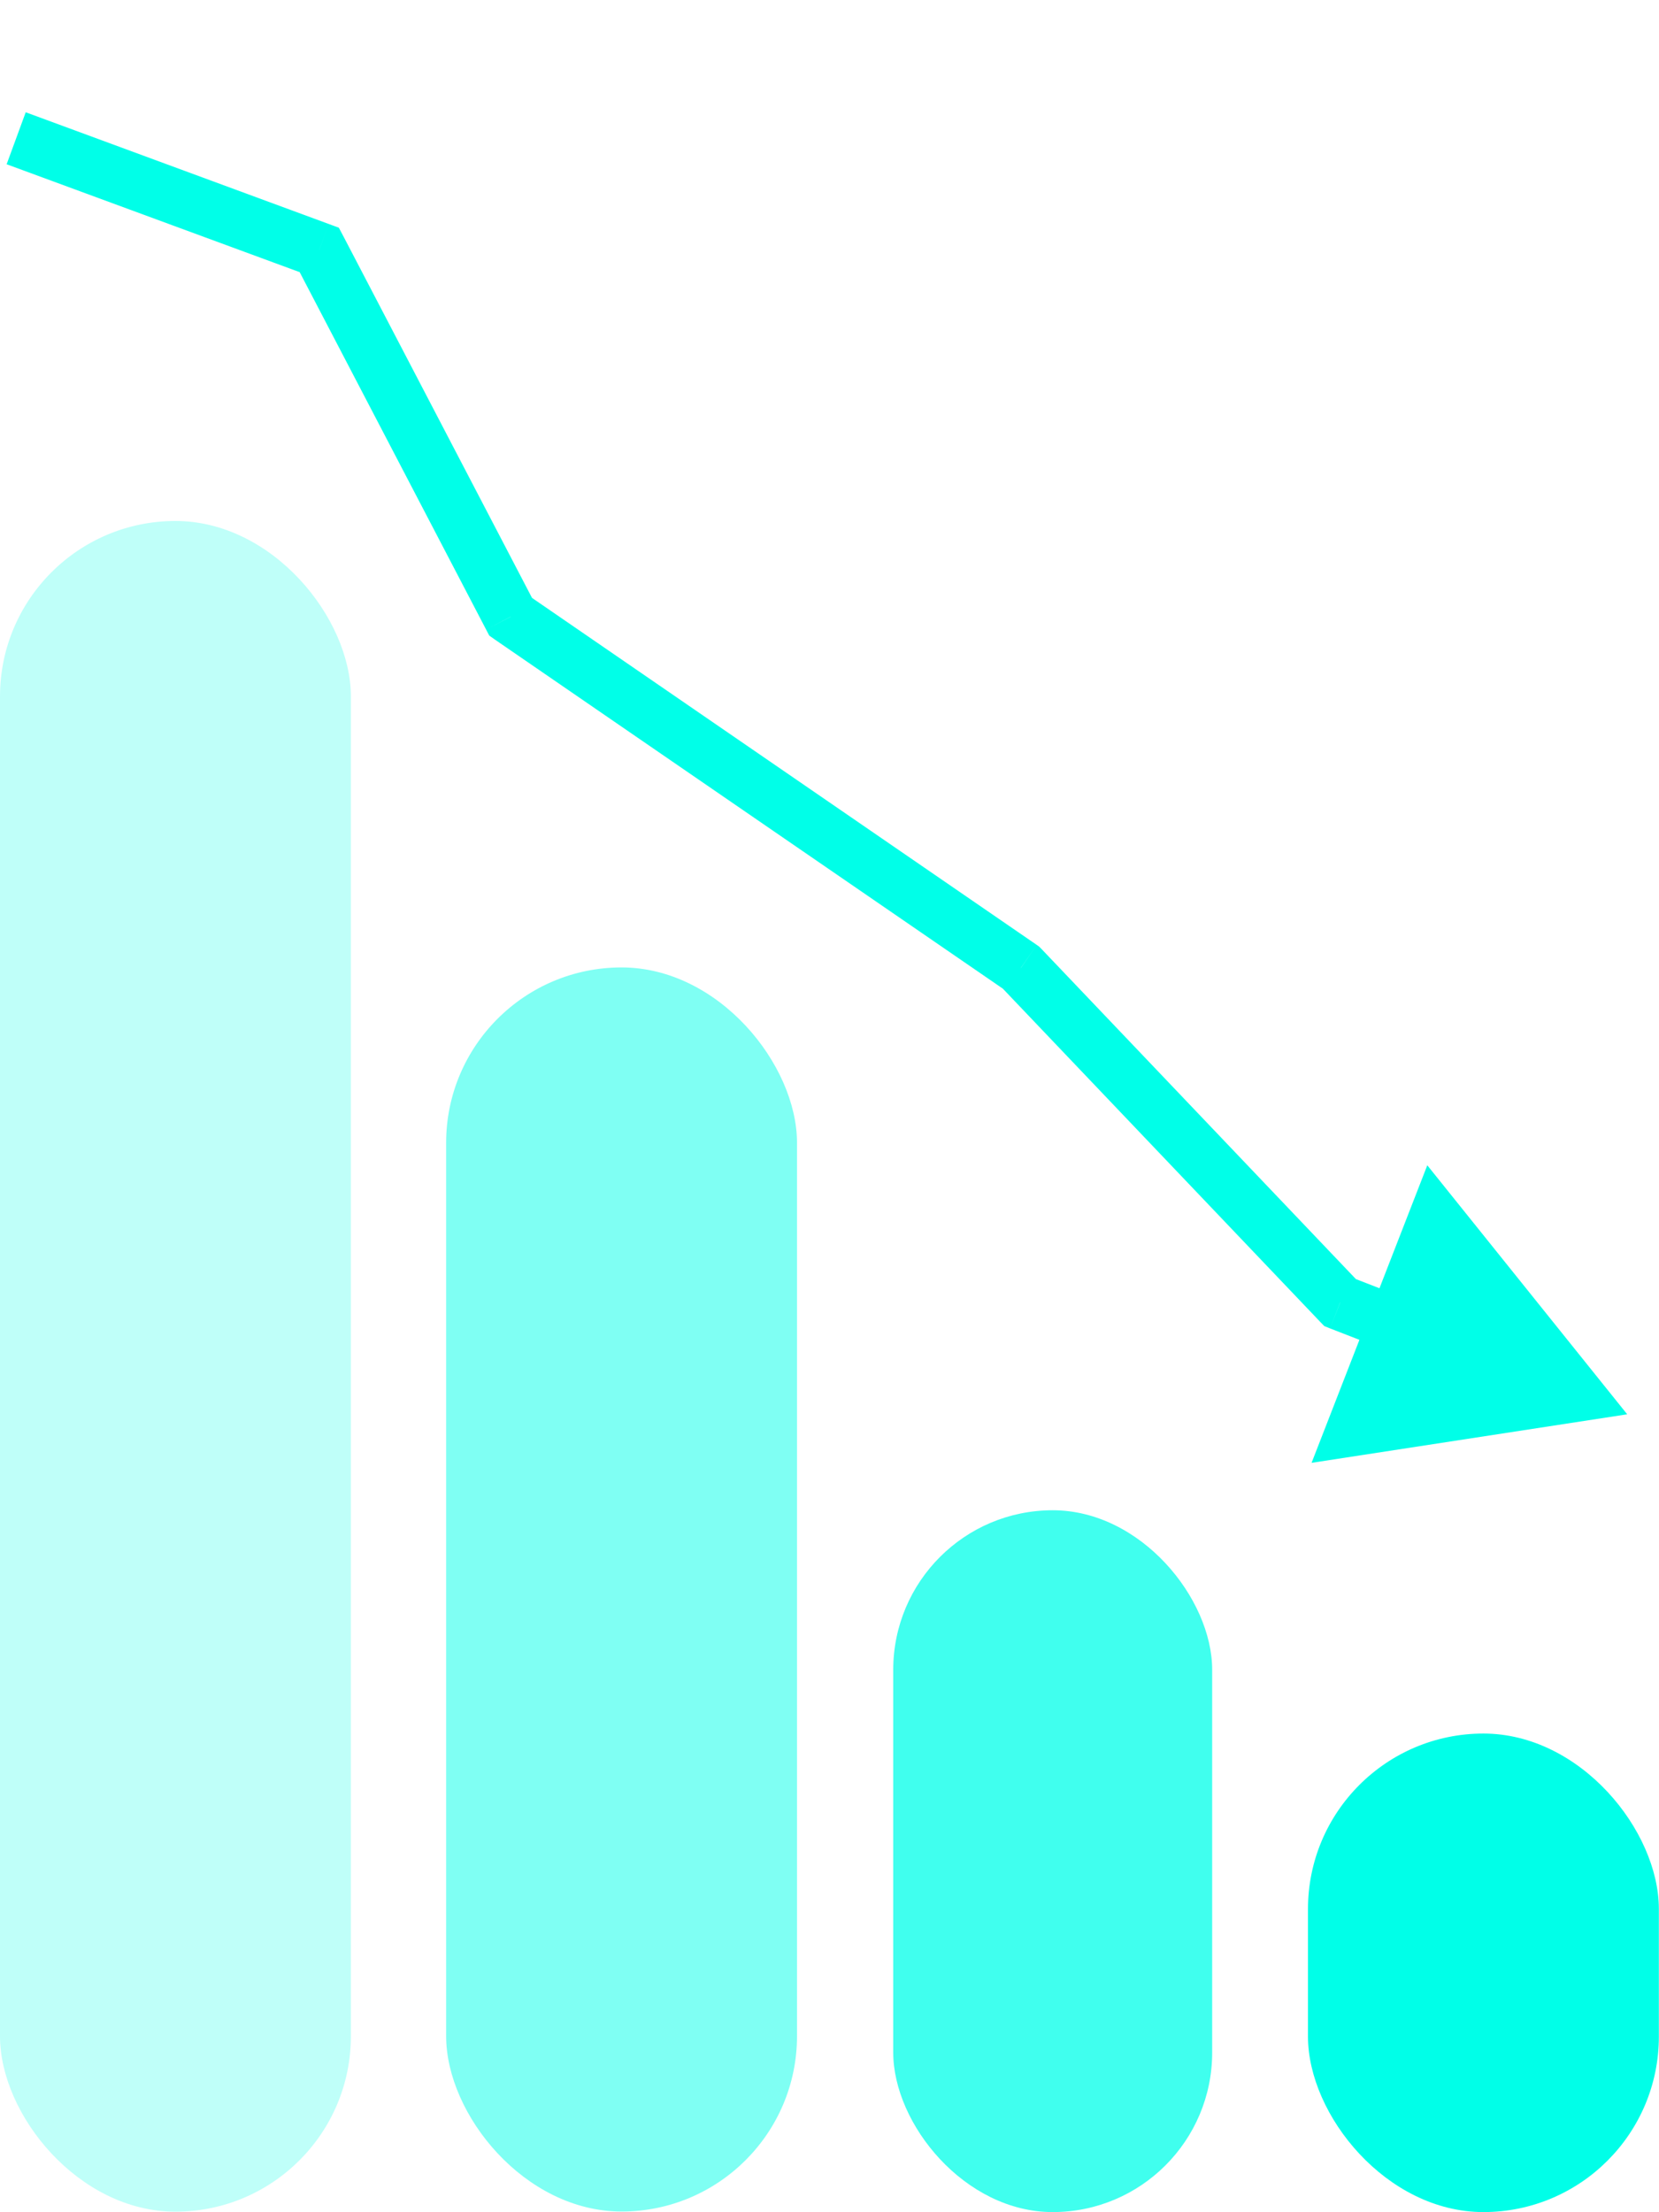 <svg width="12" height="16" viewBox="0 0 12 16" fill="none" xmlns="http://www.w3.org/2000/svg">
<rect y="3.768" width="2.538" height="12.228" rx="1.269" fill="#00FFE8" fill-opacity="0.25"/>
<rect x="3.227" y="6.997" width="2.538" height="8.998" rx="1.269" fill="#00FFE8" fill-opacity="0.5"/>
<rect x="6.461" y="10.923" width="2.307" height="5.076" rx="1.154" fill="#00FFE8" fill-opacity="0.75"/>
<rect x="9.461" y="12.538" width="2.538" height="3.461" rx="1.269" fill="#00FFE8"/>
<path d="M2.309 1.808L2.487 1.715L2.451 1.647L2.378 1.62L2.309 1.808ZM3.694 4.461L3.516 4.553L3.539 4.597L3.58 4.626L3.694 4.461ZM7.386 6.999L7.531 6.861L7.516 6.846L7.499 6.834L7.386 6.999ZM9.693 9.421L9.548 9.559L9.579 9.591L9.621 9.608L9.693 9.421ZM11.77 10.229L10.324 8.428L9.487 10.58L11.77 10.229ZM0.048 1.188L2.24 1.995L2.378 1.62L0.186 0.812L0.048 1.188ZM2.132 1.9L3.516 4.553L3.871 4.368L2.487 1.715L2.132 1.9ZM3.58 4.626L7.272 7.163L7.499 6.834L3.807 4.296L3.58 4.626ZM7.241 7.137L9.548 9.559L9.838 9.283L7.531 6.861L7.241 7.137ZM9.621 9.608L10.02 9.763L10.165 9.39L9.766 9.235L9.621 9.608Z" fill="#00FFE8"/>
</svg>
